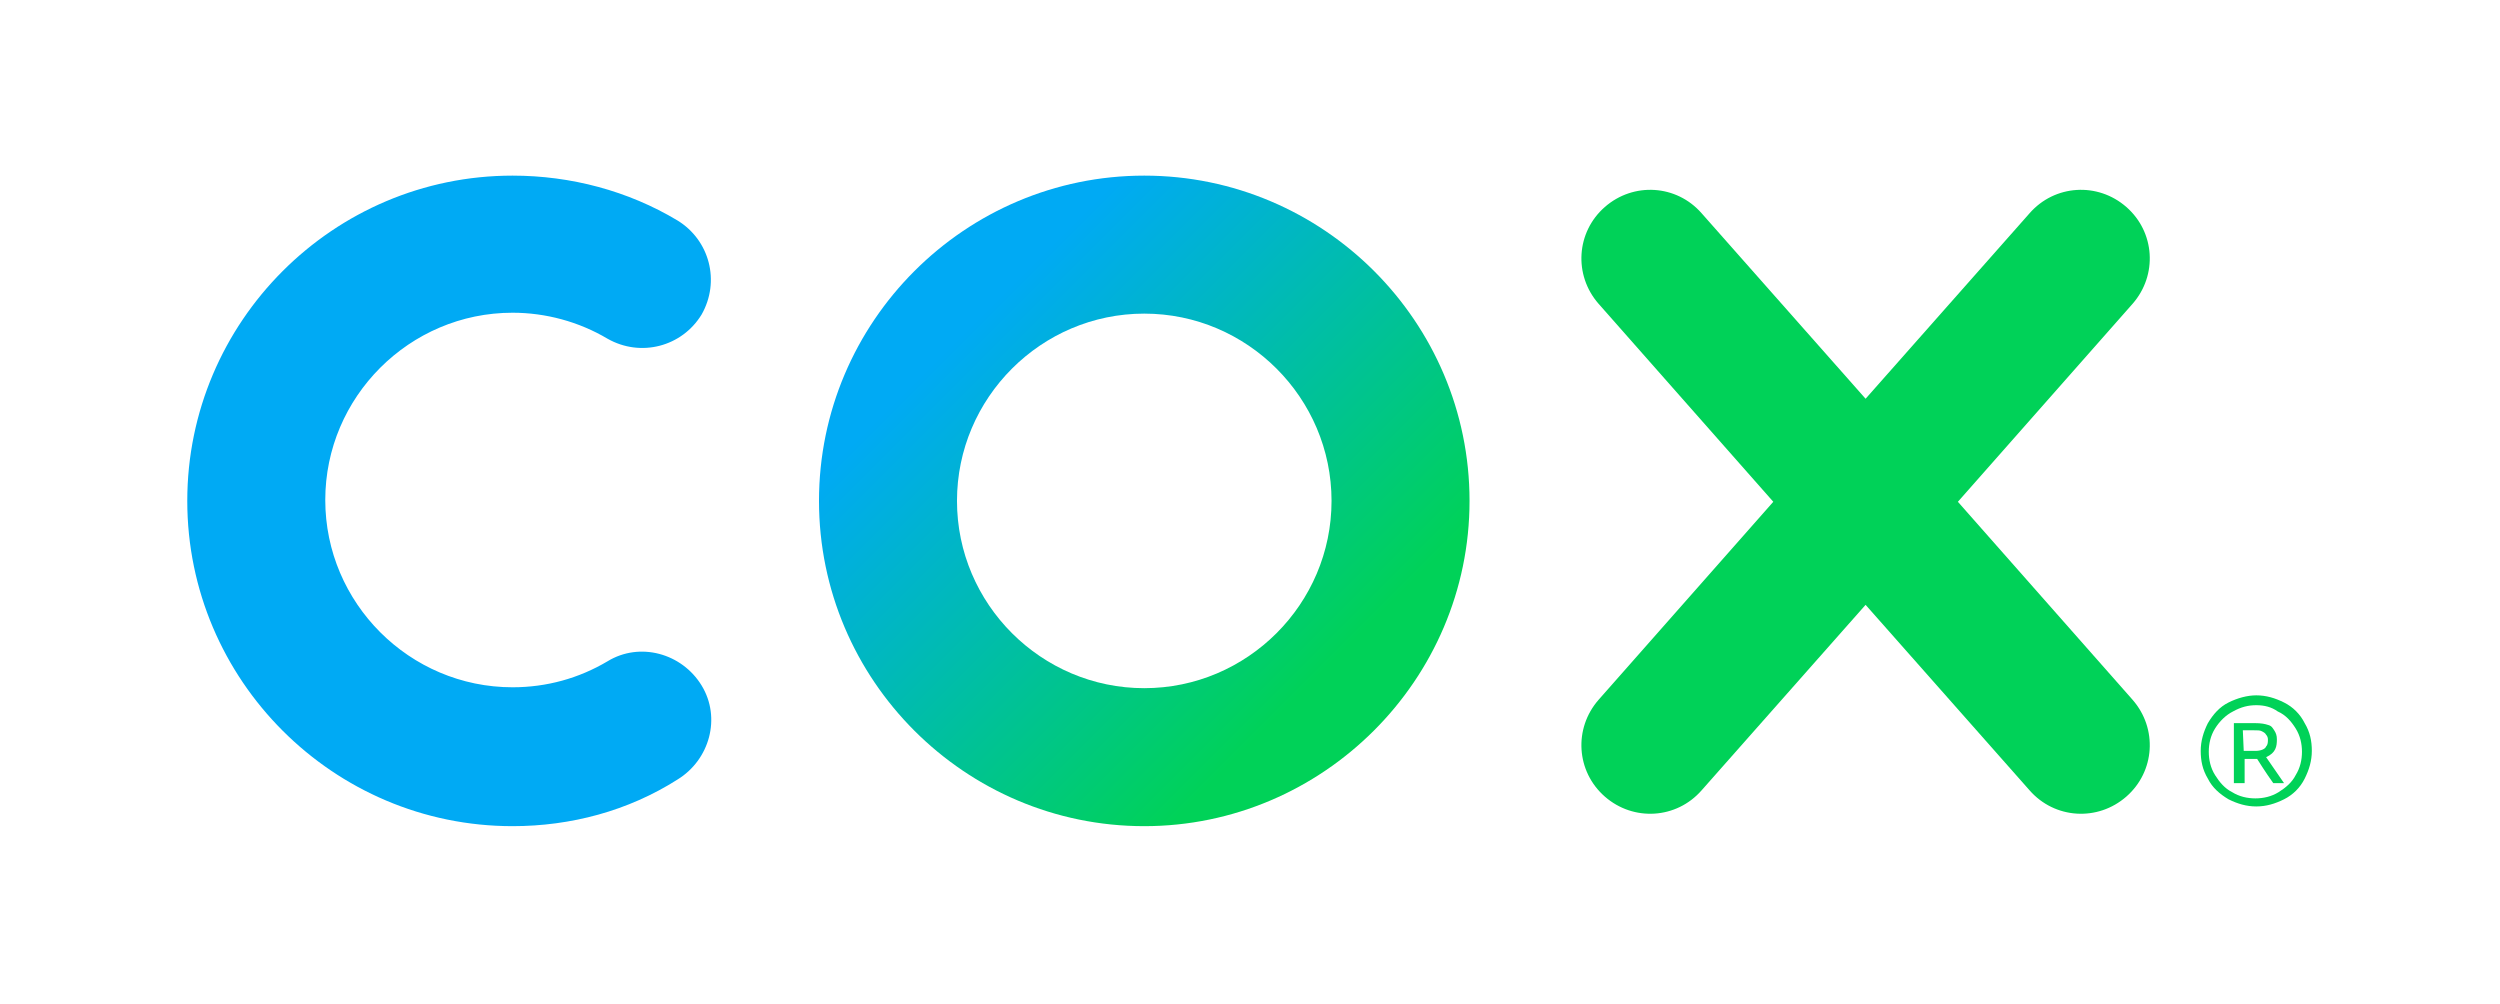 <?xml version="1.0" encoding="utf-8"?>
<!-- Generator: Adobe Illustrator 25.0.1, SVG Export Plug-In . SVG Version: 6.00 Build 0)  -->
<svg version="1.1" id="cox" xmlns="http://www.w3.org/2000/svg" xmlns:xlink="http://www.w3.org/1999/xlink" x="0px" y="0px"
	 viewBox="0 0 279 112" enable-background="new 0 0 279 112" xml:space="preserve">
<path fill="#00AAF4" d="M57.2,92.2c-20,0-36.3-16.3-36.3-36.3s16.3-36.3,36.3-36.3c6.5,0,12.9,1.7,18.4,5c3.6,2.2,4.8,6.8,2.7,10.5
	c-2.2,3.6-6.8,4.8-10.5,2.7c-3.2-1.9-6.9-2.9-10.6-2.9c-11.5,0-20.9,9.4-20.9,20.9s9.4,20.9,20.9,20.9c3.8,0,7.4-1,10.6-2.9
	c3.6-2.2,8.3-0.9,10.5,2.7c2.2,3.6,0.9,8.3-2.7,10.5C70.1,90.5,63.7,92.2,57.2,92.2L57.2,92.2z"/>
<linearGradient id="SVGID_1_" gradientUnits="userSpaceOnUse" x1="-195.569" y1="-64.852" x2="-133.189" y2="-2.474" gradientTransform="matrix(0.822 0 0 0.822 262.827 83.607)">
	<stop  offset="0.12" style="stop-color:#00AAF4"/>
	<stop  offset="0.88" style="stop-color:#00D258"/>
</linearGradient>
<path fill="url(#SVGID_1_)" d="M127.7,92.2c-20,0-36.3-16.3-36.3-36.3s16.3-36.3,36.3-36.3S164,35.9,164,55.9S147.6,92.2,127.7,92.2
	L127.7,92.2z M127.7,35c-11.5,0-20.9,9.4-20.9,20.9s9.4,20.9,20.9,20.9s20.9-9.4,20.9-20.9S139.2,35,127.7,35L127.7,35z"/>
<path fill="#00D258" d="M218.5,56L238,33.9c2.8-3.2,2.5-8-0.7-10.8s-8-2.5-10.8,0.7l-18.3,20.7l-18.3-20.7
	c-2.8-3.2-7.6-3.5-10.8-0.7s-3.5,7.6-0.7,10.8L197.9,56l-19.5,22.1c-2.8,3.2-2.5,8,0.7,10.8s8,2.5,10.8-0.7l18.3-20.7l18.3,20.7
	c2.8,3.2,7.6,3.5,10.8,0.7c3.2-2.8,3.5-7.6,0.7-10.8L218.5,56z"/>
<path fill="#00D258" d="M251.8,77.6c1.1,0,2.1,0.3,3.1,0.8s1.8,1.3,2.3,2.3c0.6,1,0.8,2,0.8,3.1s-0.3,2.1-0.8,3.1s-1.3,1.8-2.3,2.3
	s-2,0.8-3.1,0.8c-1.1,0-2.1-0.3-3.1-0.8c-1-0.6-1.8-1.3-2.3-2.3c-0.6-1-0.8-2-0.8-3.1s0.3-2.1,0.8-3.1c0.6-1,1.3-1.8,2.3-2.3
	C249.7,77.9,250.8,77.6,251.8,77.6L251.8,77.6z M251.8,78.7c-0.9,0-1.7,0.2-2.6,0.7c-0.8,0.4-1.5,1.1-2,1.9
	c-0.5,0.8-0.7,1.7-0.7,2.6c0,0.9,0.2,1.8,0.7,2.6s1.1,1.5,1.9,1.9c0.8,0.5,1.7,0.7,2.6,0.7s1.8-0.2,2.6-0.7c0.8-0.5,1.5-1.1,1.9-1.9
	c0.5-0.8,0.7-1.7,0.7-2.6c0-0.9-0.2-1.8-0.7-2.6s-1.1-1.5-2-1.9C253.5,78.9,252.7,78.7,251.8,78.7L251.8,78.7z M249.3,87.4v-6.7h2.3
	c0.8,0,1.2,0.1,1.5,0.2c0.4,0.1,0.5,0.3,0.7,0.6c0.2,0.3,0.3,0.6,0.3,1c0,0.8-0.1,1.5-1.2,2l2,2.9h-1.2c-0.8-1.1-1.8-2.7-1.8-2.7
	h-1.4v2.7H249.3z M250.4,83.8h1.3c0.6,0,1.1-0.2,1.2-0.5c0.2-0.2,0.2-0.5,0.2-0.8c0-0.2-0.1-0.4-0.2-0.5c-0.1-0.2-0.3-0.3-0.5-0.4
	c-0.2-0.1-0.4-0.1-0.9-0.1h-1.2L250.4,83.8z"/>
</svg>
